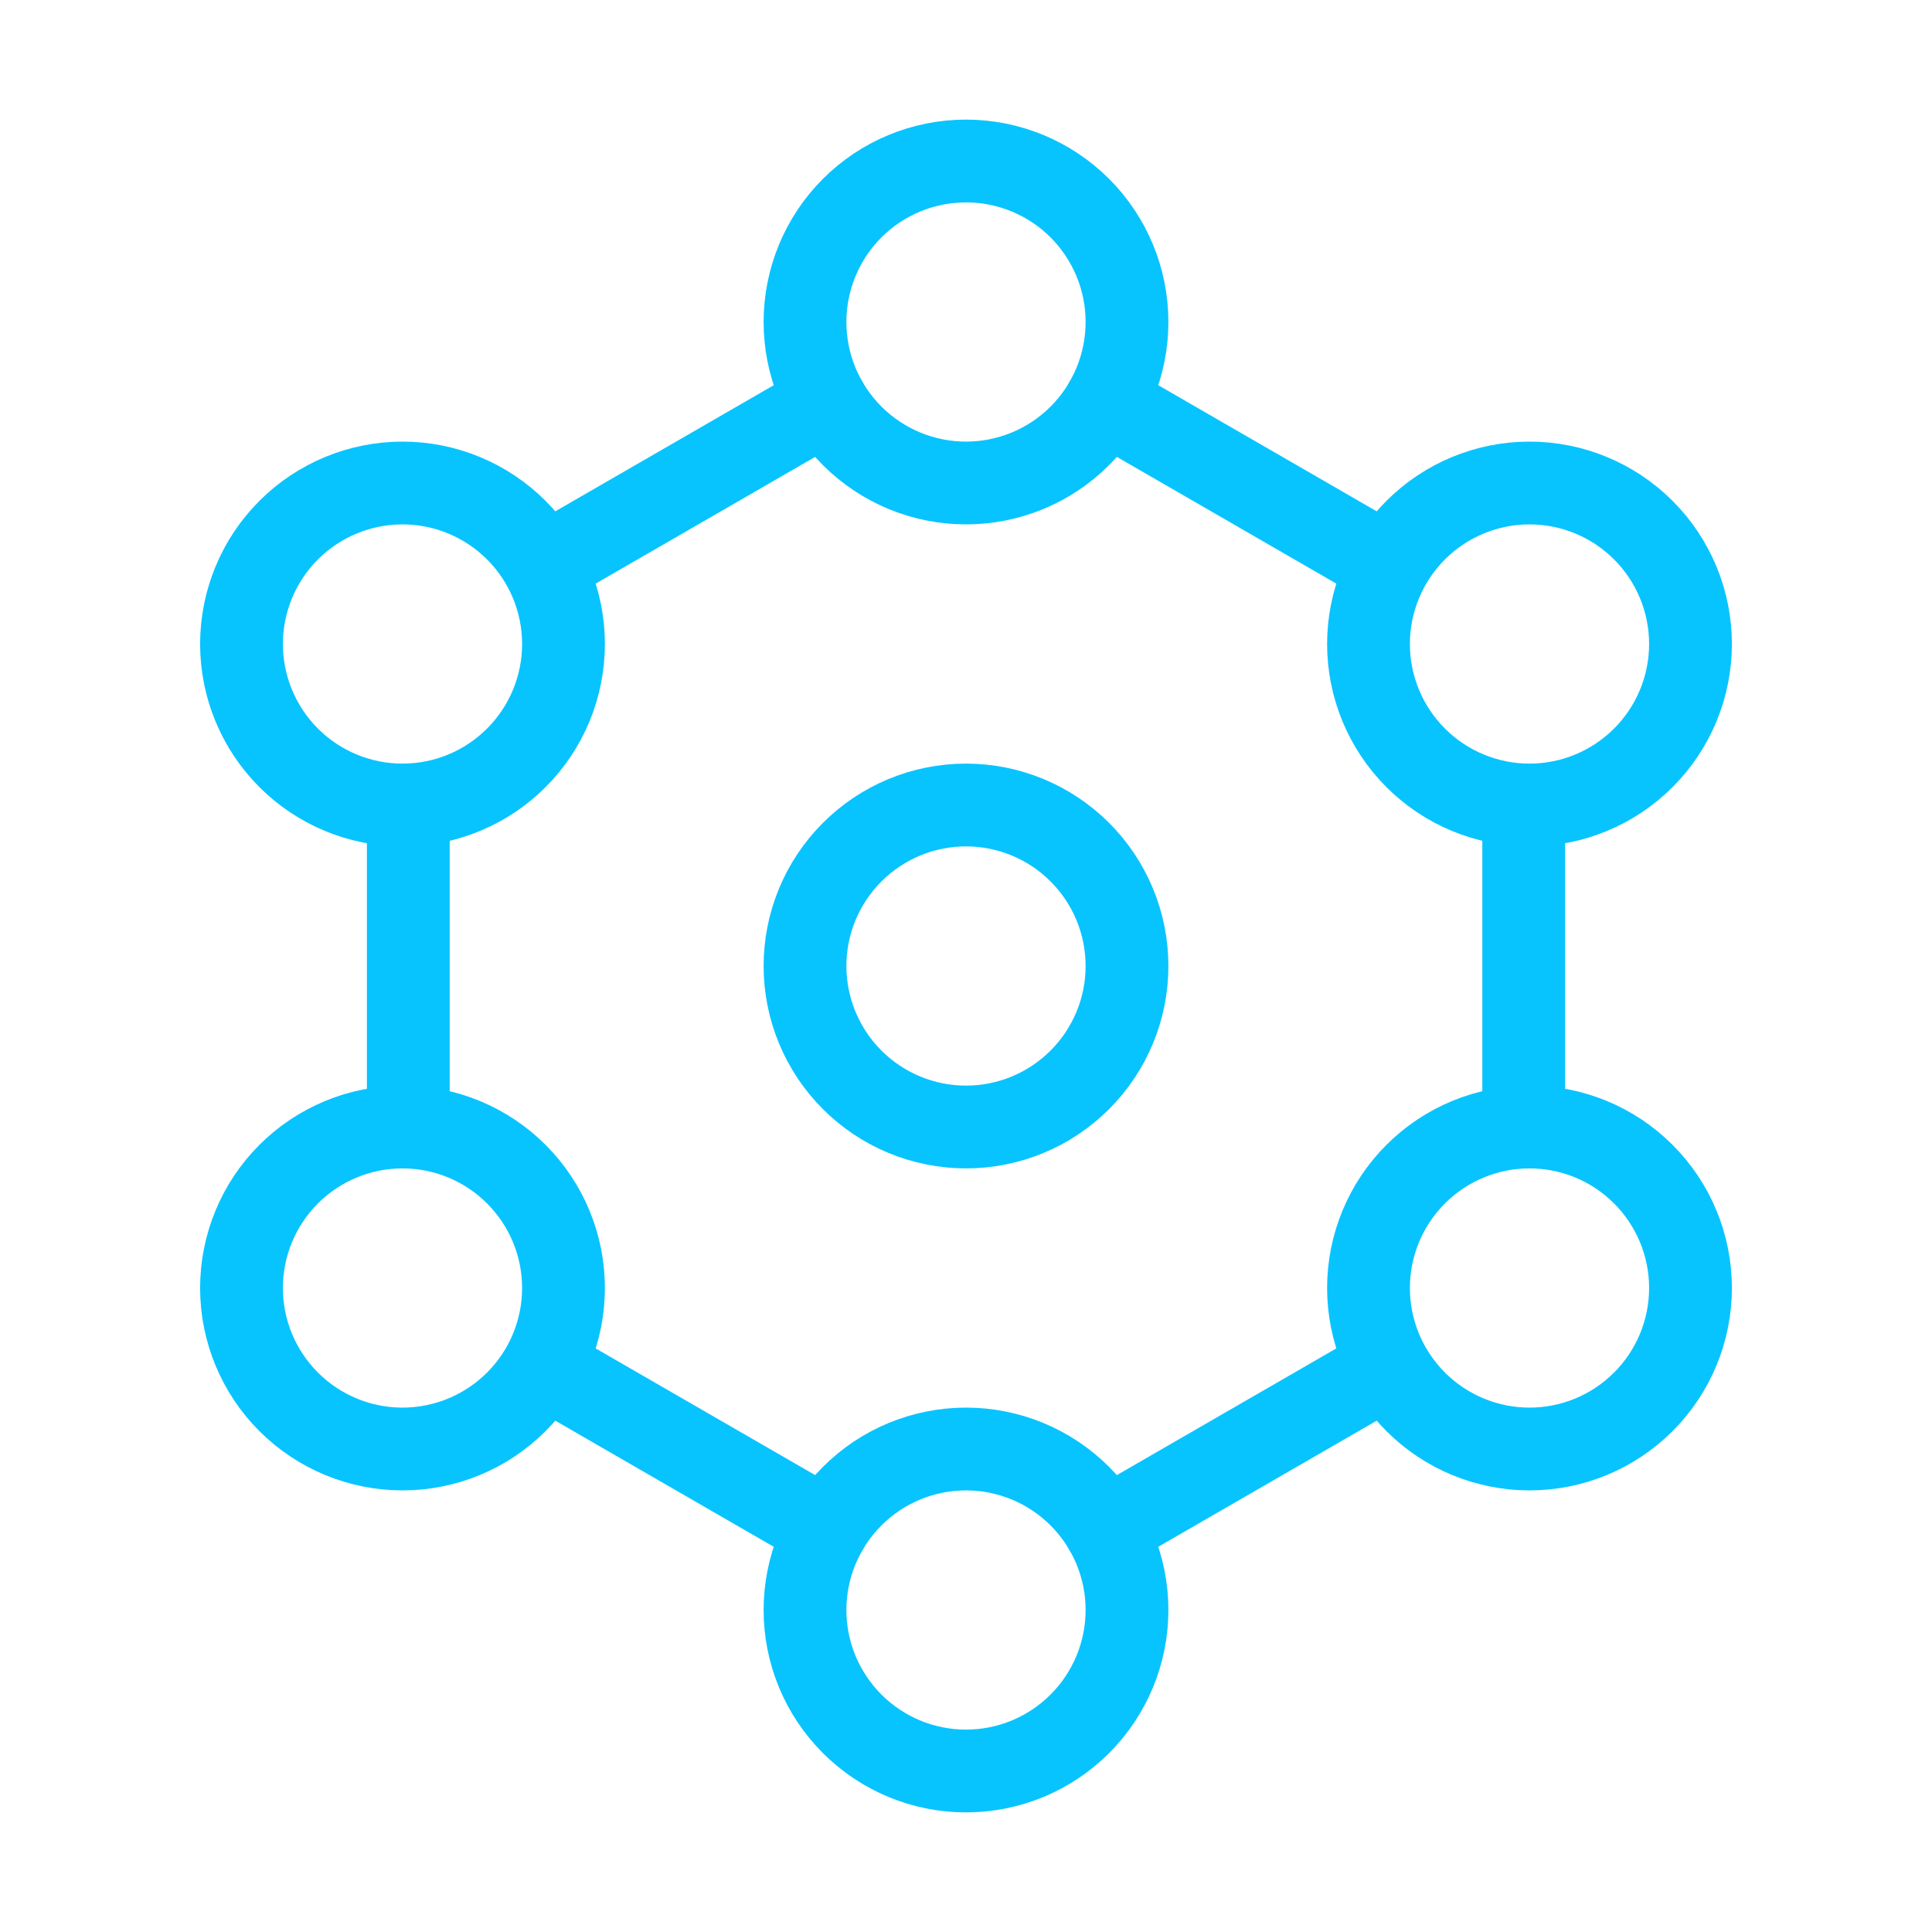 <svg width="60" height="60" viewBox="0 0 60 60" fill="none" xmlns="http://www.w3.org/2000/svg">
<path d="M47.32 25V35M34.33 47.5L38.66 45L42.99 42.5M25.67 47.5L21.339 45L17.009 42.5M12.68 25V35M17.009 17.5L21.34 15L25.67 12.5M34.33 12.5L38.66 15L42.99 17.5" stroke="#07C4FF" stroke-width="2.571" stroke-linecap="round" stroke-linejoin="round"/>
<path d="M30 55C31.326 55 32.598 54.473 33.535 53.535C34.473 52.598 35 51.326 35 50C35 48.674 34.473 47.402 33.535 46.465C32.598 45.527 31.326 45 30 45C28.674 45 27.402 45.527 26.465 46.465C25.527 47.402 25 48.674 25 50C25 51.326 25.527 52.598 26.465 53.535C27.402 54.473 28.674 55 30 55ZM30 15C31.326 15 32.598 14.473 33.535 13.536C34.473 12.598 35 11.326 35 10C35 8.674 34.473 7.402 33.535 6.464C32.598 5.527 31.326 5 30 5C28.674 5 27.402 5.527 26.465 6.464C25.527 7.402 25 8.674 25 10C25 11.326 25.527 12.598 26.465 13.536C27.402 14.473 28.674 15 30 15ZM30 35C31.326 35 32.598 34.473 33.535 33.535C34.473 32.598 35 31.326 35 30C35 28.674 34.473 27.402 33.535 26.465C32.598 25.527 31.326 25 30 25C28.674 25 27.402 25.527 26.465 26.465C25.527 27.402 25 28.674 25 30C25 31.326 25.527 32.598 26.465 33.535C27.402 34.473 28.674 35 30 35ZM47.5 25C48.826 25 50.098 24.473 51.035 23.535C51.973 22.598 52.5 21.326 52.5 20C52.5 18.674 51.973 17.402 51.035 16.465C50.098 15.527 48.826 15 47.5 15C46.174 15 44.902 15.527 43.965 16.465C43.027 17.402 42.5 18.674 42.5 20C42.5 21.326 43.027 22.598 43.965 23.535C44.902 24.473 46.174 25 47.5 25ZM47.5 45C48.826 45 50.098 44.473 51.035 43.535C51.973 42.598 52.5 41.326 52.5 40C52.5 38.674 51.973 37.402 51.035 36.465C50.098 35.527 48.826 35 47.5 35C46.174 35 44.902 35.527 43.965 36.465C43.027 37.402 42.5 38.674 42.5 40C42.5 41.326 43.027 42.598 43.965 43.535C44.902 44.473 46.174 45 47.5 45ZM12.5 25C13.826 25 15.098 24.473 16.035 23.535C16.973 22.598 17.5 21.326 17.5 20C17.5 18.674 16.973 17.402 16.035 16.465C15.098 15.527 13.826 15 12.5 15C11.174 15 9.902 15.527 8.964 16.465C8.027 17.402 7.5 18.674 7.5 20C7.5 21.326 8.027 22.598 8.964 23.535C9.902 24.473 11.174 25 12.5 25ZM12.5 45C13.826 45 15.098 44.473 16.035 43.535C16.973 42.598 17.5 41.326 17.5 40C17.5 38.674 16.973 37.402 16.035 36.465C15.098 35.527 13.826 35 12.5 35C11.174 35 9.902 35.527 8.964 36.465C8.027 37.402 7.5 38.674 7.5 40C7.5 41.326 8.027 42.598 8.964 43.535C9.902 44.473 11.174 45 12.5 45Z" stroke="#07C4FF" stroke-width="2.571" stroke-linecap="round" stroke-linejoin="round"/>
</svg>
